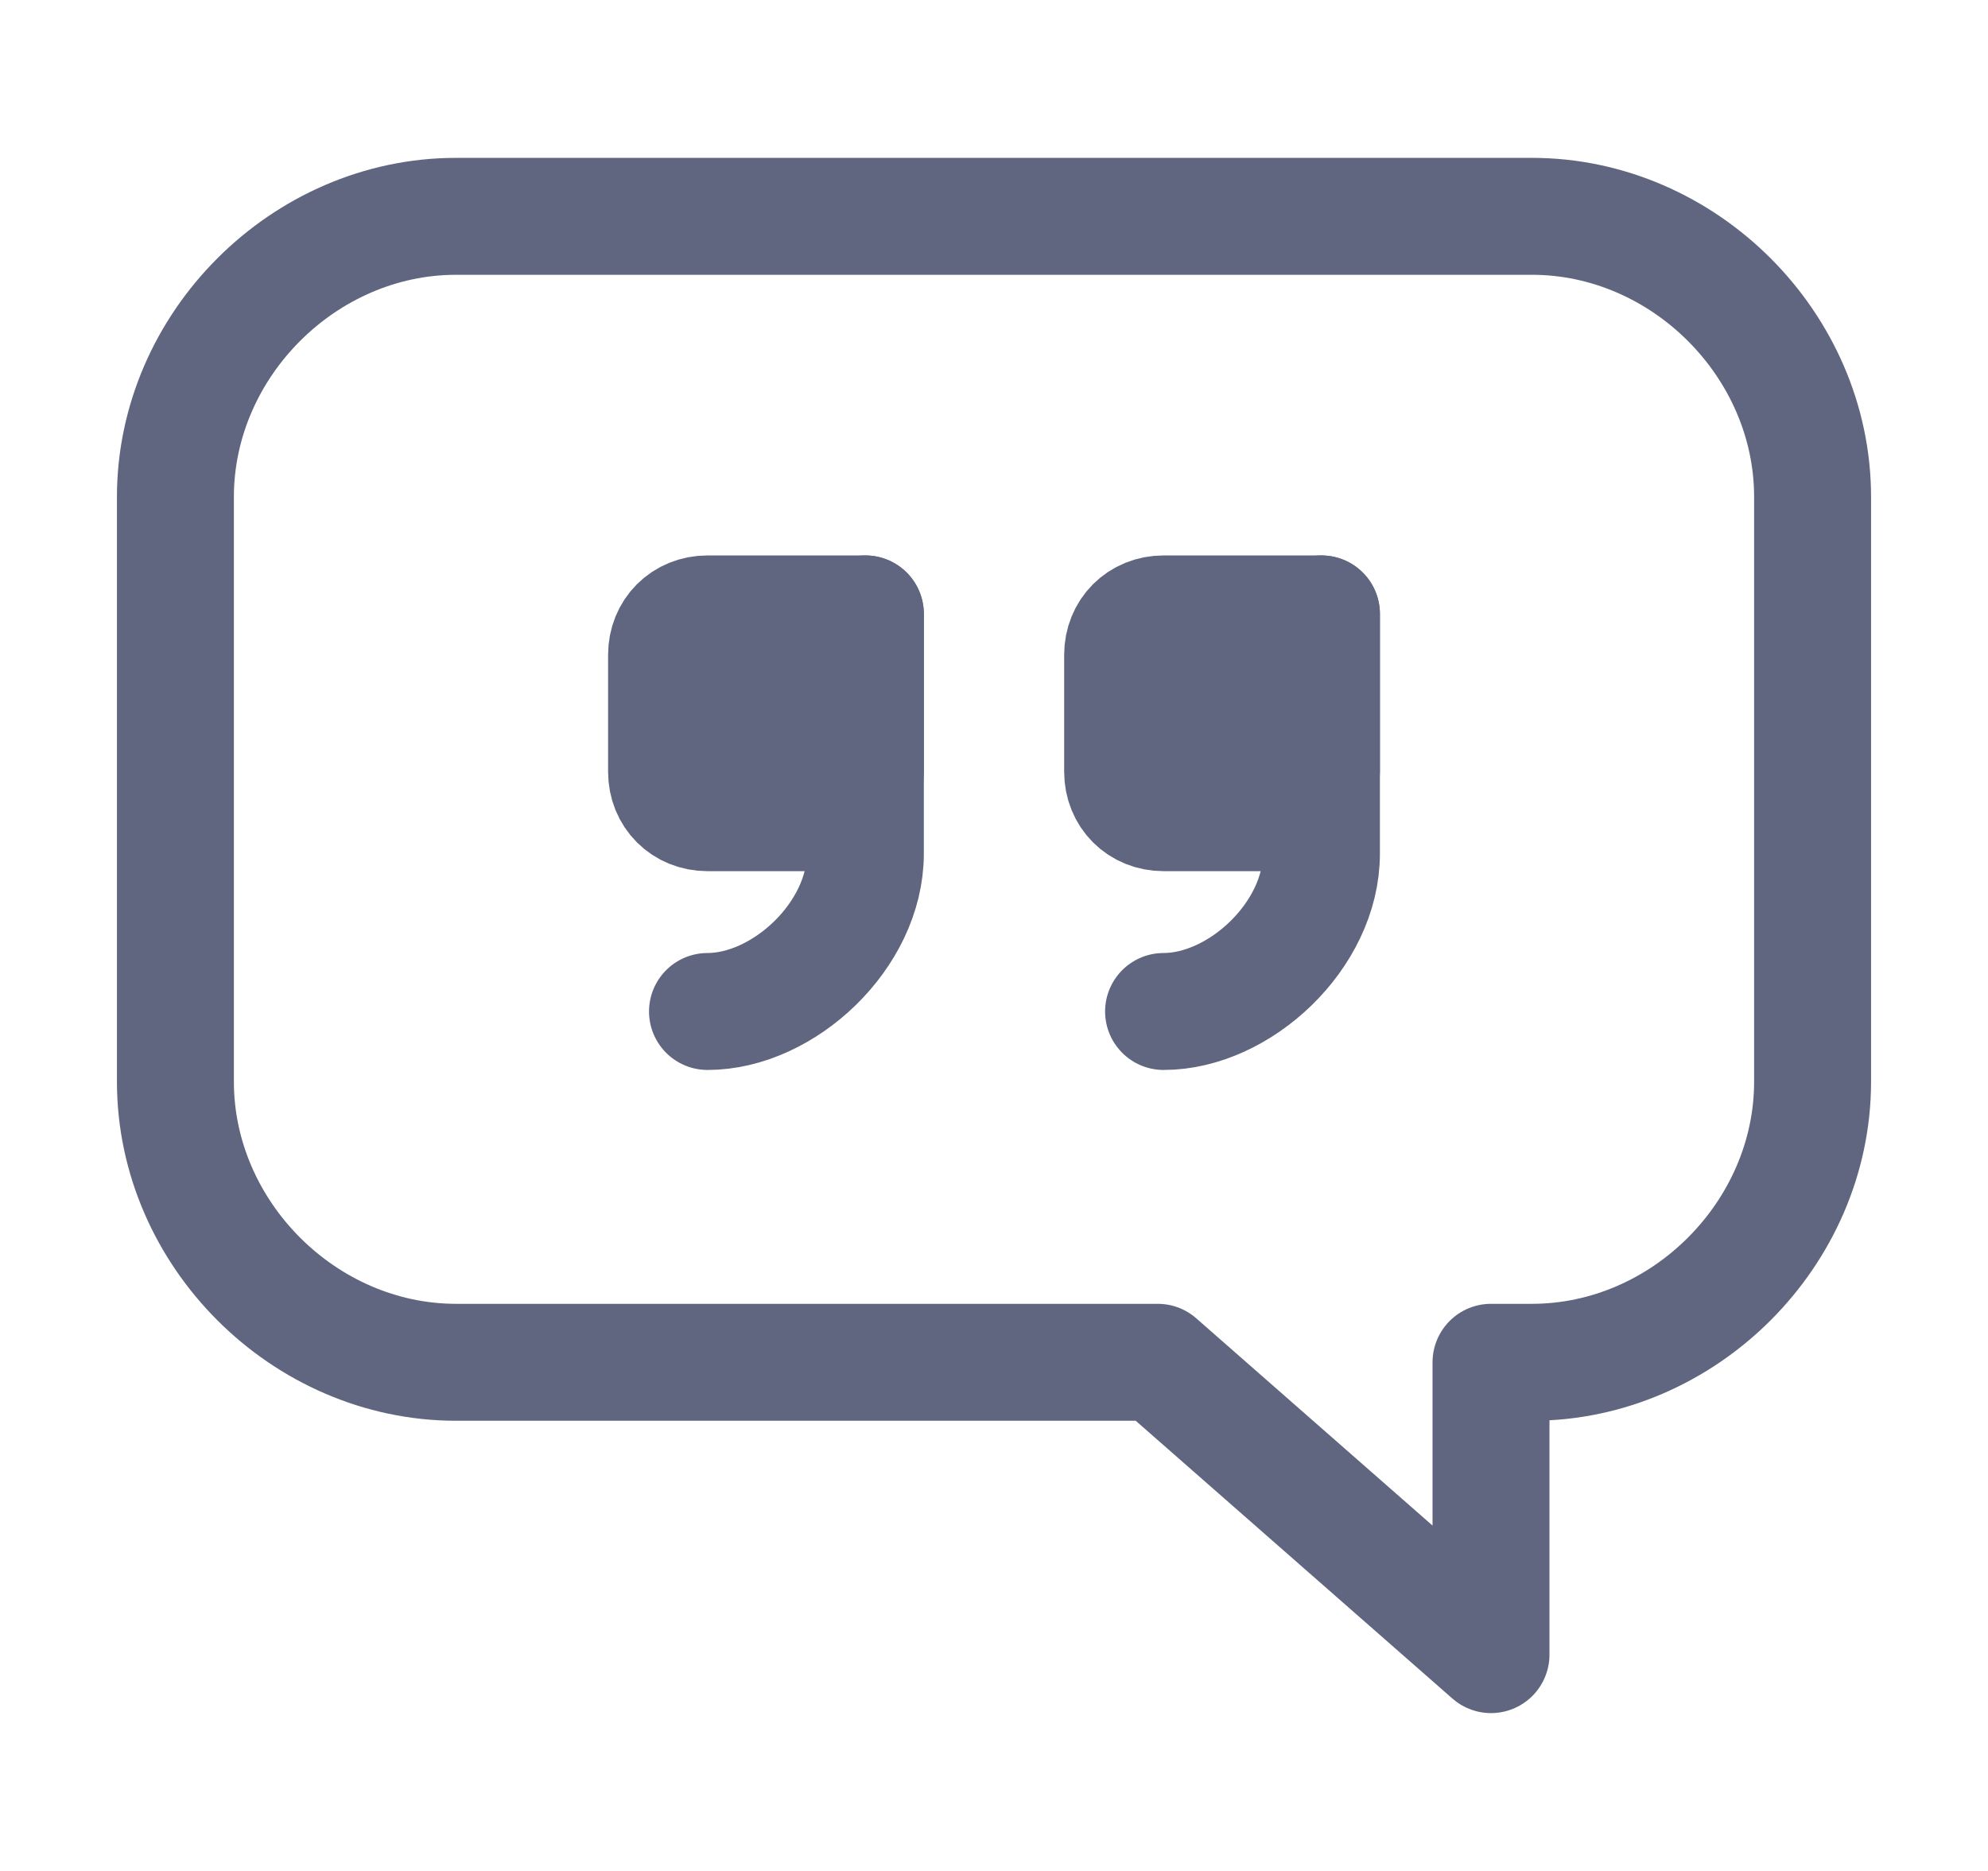 <svg width="17" height="16" viewBox="0 0 17 16" fill="none" xmlns="http://www.w3.org/2000/svg">
<path d="M9.95 6.95H10.95C11.15 6.95 11.3 6.8 11.3 6.6V5.25H9.95C9.75 5.25 9.6 5.4 9.6 5.6V6.6C9.6 6.8 9.75 6.95 9.95 6.95Z" fill="#606580" stroke="#606580" stroke-miterlimit="10" stroke-linecap="round" stroke-linejoin="round"/>
<path d="M11.3 5.25C11.3 5.25 11.3 6.6 11.3 7.3C11.3 8 10.6 8.65 9.95 8.65" stroke="#606580" stroke-miterlimit="10" stroke-linecap="round" stroke-linejoin="round"/>
<path d="M6.05 6.95H7.05C7.25 6.95 7.4 6.8 7.4 6.6V5.25H6.05C5.85 5.25 5.7 5.4 5.7 5.6V6.6C5.7 6.8 5.85 6.95 6.05 6.95Z" fill="#606580" stroke="#606580" stroke-miterlimit="10" stroke-linecap="round" stroke-linejoin="round"/>
<path d="M7.4 5.25C7.4 5.25 7.4 6.6 7.4 7.3C7.4 8 6.7 8.65 6.05 8.65" stroke="#606580" stroke-miterlimit="10" stroke-linecap="round" stroke-linejoin="round"/>
<path d="M13.1 11.65H12.75V14.15L9.9 11.65H3.9C2.6 11.65 1.5 10.55 1.5 9.25V4.25C1.5 2.95 2.6 1.85 3.9 1.85H13.1C14.4 1.85 15.5 2.95 15.5 4.25V9.25C15.5 10.55 14.4 11.65 13.1 11.65Z" stroke="#606580" stroke-miterlimit="10" stroke-linecap="round" stroke-linejoin="round"/>
</svg>
